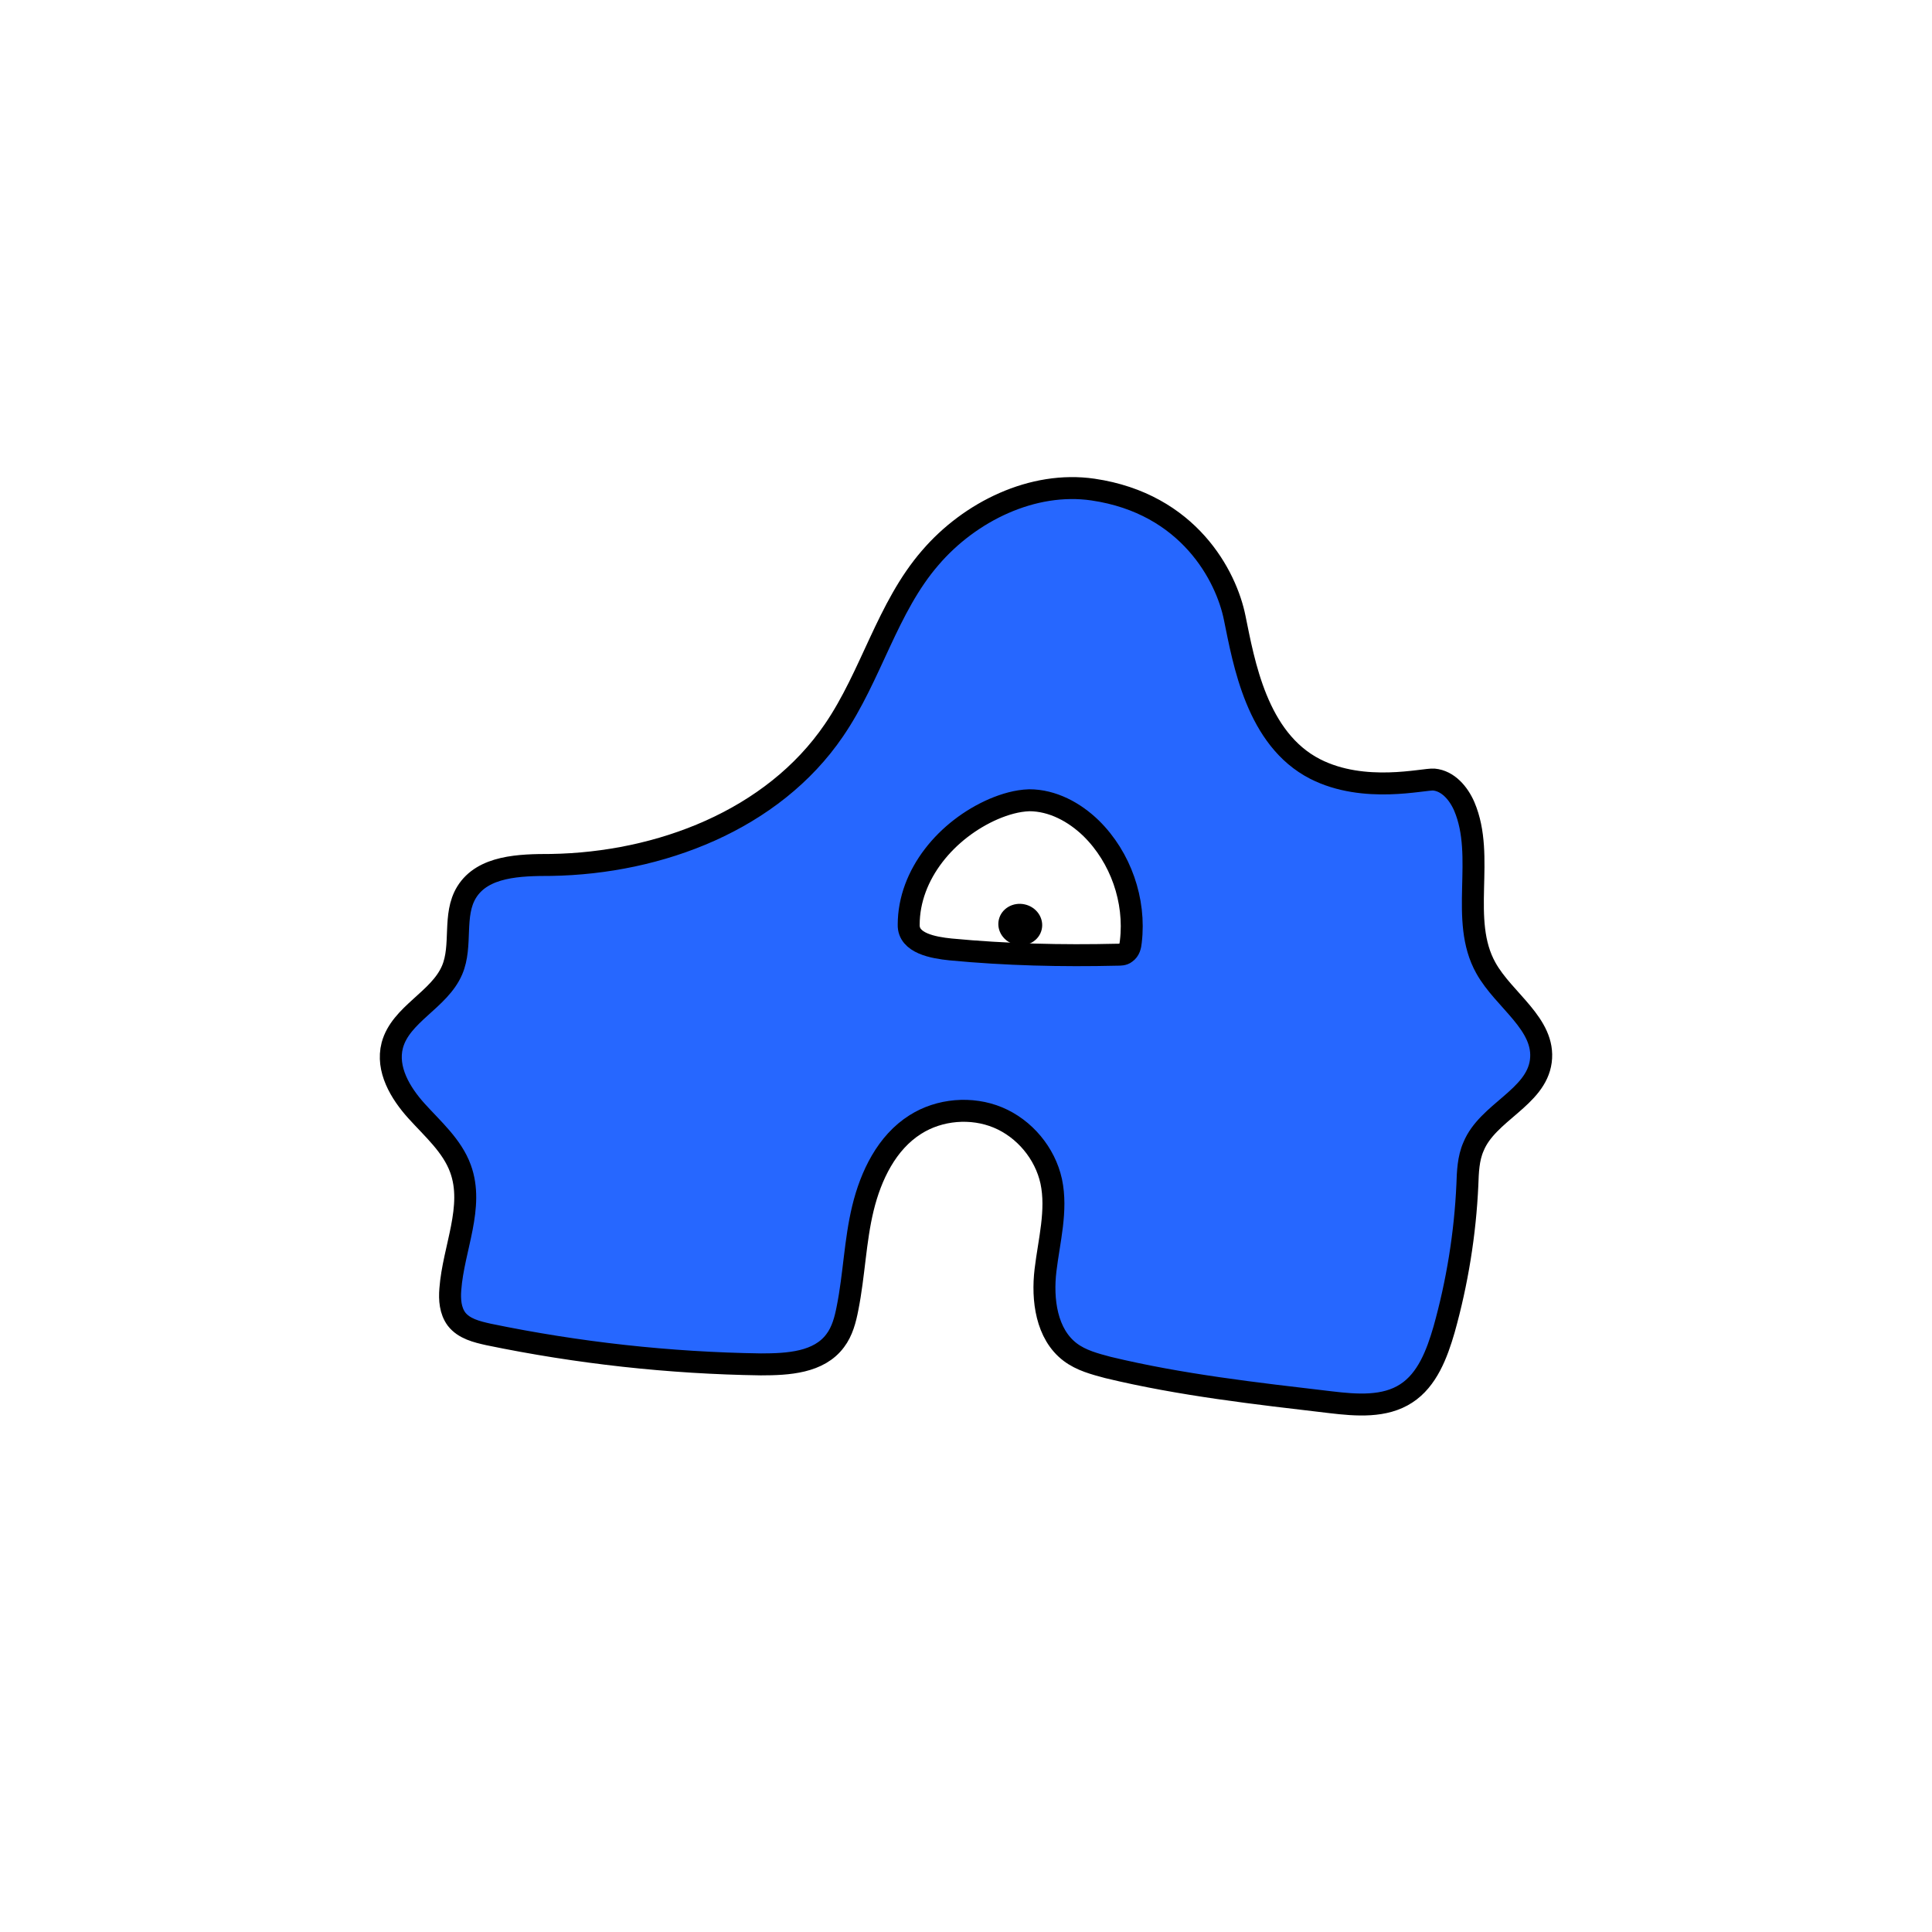 <svg width="1760" height="1760" viewBox="0 0 1760 1760" fill="none" xmlns="http://www.w3.org/2000/svg">
<rect width="1760" height="1760" fill="white"/>
<path d="M995.705 445.993C940.806 437.976 883.502 466.037 847.436 508.128C808.165 553.426 793.738 615.561 759.676 665.268C703.975 747.045 600.988 786.33 502.008 787.934C473.557 787.934 439.895 788.735 425.069 812.787C412.245 833.633 421.462 861.293 411.844 883.741C400.223 911 364.959 923.828 357.345 952.29C351.735 973.937 364.559 995.584 379.386 1012.02C394.212 1028.45 411.845 1043.69 419.458 1064.53C432.282 1099.41 413.046 1137.09 410.241 1174.37C409.44 1183.99 410.241 1194.01 415.851 1201.63C422.664 1210.45 434.285 1213.26 445.105 1215.66C526.453 1232.5 609.804 1241.72 693.155 1242.92C718.001 1242.92 746.052 1241.32 760.879 1221.27C767.29 1212.85 770.095 1202.03 772.099 1191.61C778.11 1161.54 778.912 1130.28 786.125 1100.61C793.338 1070.95 807.764 1040.88 833.811 1024.45C855.852 1010.42 885.105 1008.01 909.149 1018.03C933.192 1028.05 952.026 1050.5 957.636 1076.16C963.247 1102.62 955.633 1130.28 952.427 1157.13C949.221 1183.99 953.229 1215.26 974.868 1231.7C984.886 1239.31 997.309 1242.52 1009.33 1245.73C1075.85 1261.76 1143.98 1269.38 1212.1 1277.39C1235.74 1280.2 1261.39 1282.2 1281.02 1269.38C1300.26 1256.95 1309.08 1233.3 1315.49 1211.25C1327.51 1168.36 1334.72 1123.86 1336.73 1079.37C1337.13 1067.74 1337.53 1055.31 1342.34 1044.49C1355.16 1013.22 1399.24 999.993 1403.65 966.721C1408.06 933.048 1369.99 911.401 1353.56 881.737C1329.11 838.042 1353.56 780.718 1333.92 734.618C1328.71 722.592 1319.09 711.368 1306.27 710.165C1297.05 709.364 1242.96 723.394 1198.07 700.545C1144.78 673.286 1133.16 603.535 1124.74 562.646C1117.13 524.964 1083.06 458.821 995.705 445.993Z" fill="#2667FF" stroke="black" stroke-width="20" stroke-miterlimit="10"/>
<path d="M827.8 842.452C827.8 796.352 862.663 755.463 905.141 737.023C915.559 732.614 926.379 729.407 937.599 729.006C958.838 729.006 978.875 739.83 994.102 754.662C1020.95 781.119 1034.58 820.405 1030.17 857.685C1029.77 861.694 1028.97 865.702 1025.36 868.108C1023.36 869.711 1020.55 869.711 1017.75 869.711C967.253 870.914 916.361 869.711 865.869 864.901C850.241 863.297 827.399 859.289 827.8 842.452Z" fill="white" stroke="black" stroke-width="20" stroke-miterlimit="10"/>
<path d="M948.993 846.616C951.249 836.458 944.322 826.277 933.52 823.875C922.717 821.474 912.131 827.761 909.874 837.919C907.618 848.077 914.545 858.258 925.347 860.66C936.15 863.061 946.736 856.774 948.993 846.616Z" fill="black"/>
</svg>
